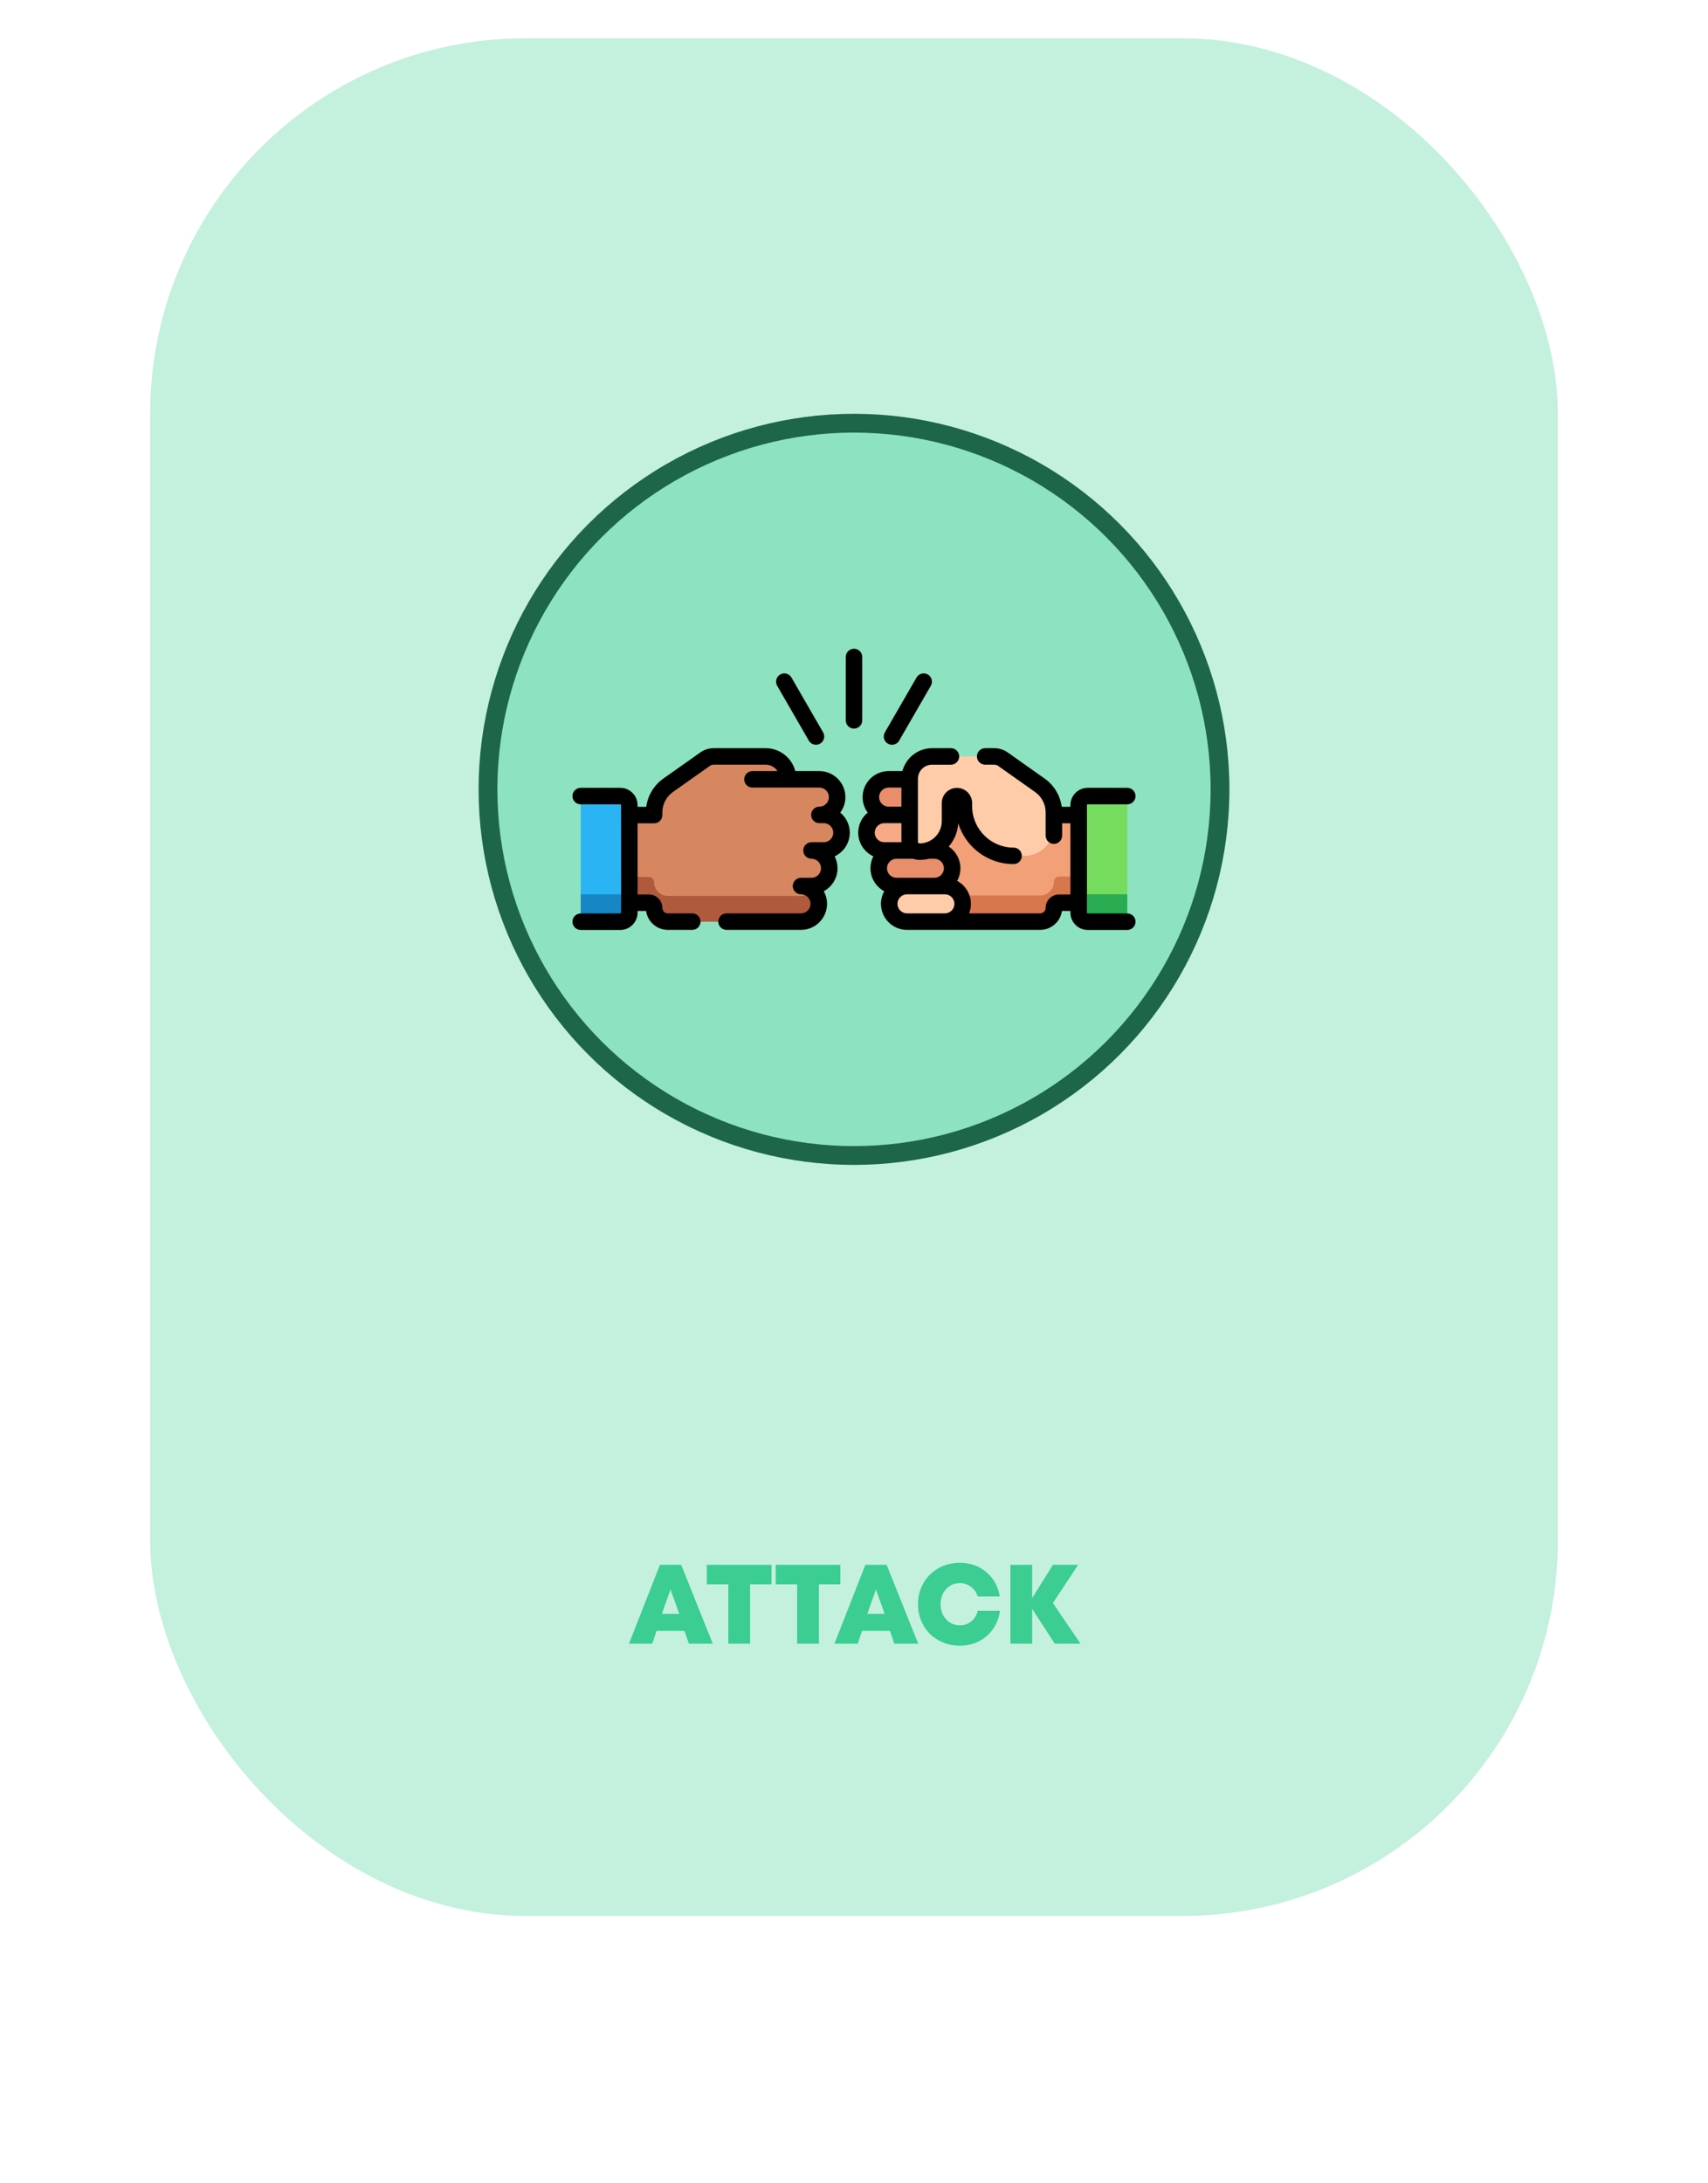 <svg width="364" height="465" viewBox="0 0 364 465" fill="none" xmlns="http://www.w3.org/2000/svg">
<g filter="url(#filter0_dddd_102_2061)">
<rect x="32" y="8.156" width="300" height="400" rx="80" fill="white"/>
</g>
<rect opacity="0.3" x="32" y="8.156" width="300" height="400" rx="80" fill="#3BCD92"/>
<circle opacity="0.4" cx="182" cy="168.156" r="80" fill="#3BCD92"/>
<circle cx="182" cy="168.156" r="78" stroke="#1D6649" stroke-width="4"/>
<path d="M224.599 173.635H229.88V192.305H225.702C225.093 192.305 224.599 192.8 224.599 193.409C224.599 195.025 223.289 196.335 221.673 196.335H194.537V192.305V172.901C194.537 171.072 196.02 169.59 197.849 169.59H218.687C220.091 169.59 221.431 170.179 222.381 171.215L224.599 173.635Z" fill="#F2A077"/>
<path d="M224.599 187.838C224.599 187.228 225.093 186.734 225.702 186.734H229.88V192.306H225.702C225.093 192.306 224.599 192.8 224.599 193.409C224.599 195.025 223.289 196.335 221.673 196.335H194.537V192.305V190.763H221.674C223.289 190.764 224.599 189.454 224.599 187.838Z" fill="#D6774D"/>
<path d="M240.242 196.351H231.809C230.744 196.351 229.881 195.488 229.881 194.423V171.518C229.881 170.453 230.744 169.59 231.809 169.59H240.242V196.351Z" fill="#75DC5E"/>
<path d="M229.881 188.57V194.423C229.881 195.488 230.744 196.351 231.809 196.351H240.242V190.498H231.809C230.744 190.498 229.881 189.635 229.881 188.57Z" fill="#2AAD52"/>
<path d="M189.38 166.027H197.455C199.547 166.027 201.243 167.724 201.243 169.816C201.243 171.909 199.547 173.605 197.455 173.605H189.38C187.288 173.605 185.592 171.909 185.592 169.816C185.592 167.724 187.288 166.027 189.38 166.027Z" fill="#E88E6B"/>
<path d="M188.449 173.602H196.523C198.616 173.602 200.312 175.298 200.312 177.39C200.312 179.483 198.616 181.179 196.523 181.179H188.449C186.356 181.179 184.66 179.483 184.66 177.39C184.66 175.298 186.357 173.602 188.449 173.602Z" fill="#F7AA86"/>
<path d="M191.057 181.18H199.131C201.224 181.18 202.92 182.876 202.92 184.968C202.92 187.061 201.224 188.757 199.131 188.757H191.057C188.965 188.757 187.269 187.061 187.269 184.968C187.269 182.876 188.965 181.18 191.057 181.18Z" fill="#E88E6B"/>
<path d="M193.294 188.758H201.368C203.46 188.758 205.156 190.454 205.156 192.546C205.156 194.639 203.46 196.335 201.368 196.335H193.294C191.201 196.335 189.505 194.639 189.505 192.546C189.505 190.454 191.201 188.758 193.294 188.758Z" fill="#FFCCAA"/>
<path d="M211.893 161.145C212.556 161.145 213.203 161.35 213.745 161.733L221.606 167.288C223.483 168.615 224.599 170.771 224.599 173.07V176.05C224.599 179.517 221.789 182.327 218.322 182.327H216.008C210.159 182.327 205.419 177.586 205.419 171.738V171.079C205.419 170.263 204.757 169.601 203.94 169.601C203.124 169.601 202.462 170.263 202.462 171.079V174.925C202.462 178.517 199.55 181.428 195.959 181.428C194.803 181.428 193.865 180.491 193.865 179.334V165.911C193.865 163.279 195.999 161.145 198.631 161.145H211.893V161.145Z" fill="#FFCCAA"/>
<path d="M132.191 196.351H123.758V169.59H132.191C133.256 169.59 134.119 170.453 134.119 171.518V194.423C134.119 195.488 133.256 196.351 132.191 196.351Z" fill="#2BB4F3"/>
<path d="M134.119 188.57V194.423C134.119 195.488 133.256 196.351 132.191 196.351H123.758V190.498H132.191C133.256 190.498 134.119 189.635 134.119 188.57Z" fill="#1687C4"/>
<path d="M139.401 173.636V173.069C139.401 170.771 140.517 168.615 142.394 167.288L150.255 161.733C150.797 161.35 151.444 161.145 152.107 161.145H163.18C165.812 161.145 167.946 163.278 167.946 165.911V166.025H174.62C176.712 166.025 178.408 167.722 178.408 169.814C178.408 171.907 176.712 173.603 174.62 173.603H175.551C177.644 173.603 179.34 175.299 179.34 177.391C179.34 179.484 177.644 181.18 175.551 181.18H172.943C175.035 181.18 176.731 182.876 176.731 184.969C176.731 187.061 175.035 188.757 172.943 188.757H170.707C172.799 188.757 174.495 190.454 174.495 192.546C174.495 194.639 172.799 196.335 170.707 196.335H169.463H162.633H142.326C140.71 196.335 139.401 195.025 139.401 193.409C139.401 192.8 138.906 192.306 138.297 192.306H134.119V173.636H139.401Z" fill="#D7875F"/>
<path d="M139.401 187.935C139.401 189.551 140.711 190.861 142.326 190.861H162.633H169.463H170.707C171.722 190.861 172.643 190.459 173.323 189.808C174.044 190.498 174.495 191.467 174.495 192.544C174.495 194.637 172.799 196.333 170.707 196.333H169.463H162.633H142.326C140.71 196.333 139.401 195.023 139.401 193.407C139.401 192.798 138.906 192.304 138.297 192.304H134.119V186.832H138.297C138.907 186.832 139.401 187.326 139.401 187.935Z" fill="#B05A3D"/>
<path d="M240.242 194.594H231.809C231.715 194.594 231.639 194.517 231.639 194.423V171.518C231.639 171.425 231.715 171.348 231.809 171.348H240.242C241.213 171.348 242 170.561 242 169.59C242 168.62 241.213 167.833 240.242 167.833H231.809C229.776 167.833 228.123 169.486 228.123 171.518V171.878H226.273C225.944 169.469 224.632 167.275 222.62 165.853L214.76 160.298C213.917 159.702 212.926 159.387 211.893 159.387H209.956C208.986 159.387 208.199 160.174 208.199 161.145C208.199 162.115 208.986 162.902 209.956 162.902H211.893C212.195 162.902 212.484 162.994 212.731 163.169L220.591 168.724C222.001 169.72 222.842 171.344 222.842 173.07V178.019C222.842 178.989 223.629 179.776 224.6 179.776C225.57 179.776 226.357 178.989 226.357 178.019V175.393H228.123V190.548H225.704C224.126 190.548 222.842 191.832 222.842 193.41C222.842 193.721 222.721 194.013 222.499 194.234C222.278 194.455 221.985 194.577 221.673 194.577H206.528C206.776 193.948 206.914 193.263 206.914 192.546C206.914 190.433 205.726 188.593 203.984 187.657C204.436 186.845 204.678 185.926 204.678 184.97C204.678 183.04 203.688 181.339 202.19 180.344C203.361 178.999 204.106 177.273 204.209 175.378C205.767 180.415 210.467 184.084 216.008 184.084C216.979 184.084 217.766 183.297 217.766 182.326C217.766 181.355 216.979 180.568 216.008 180.568C211.138 180.568 207.177 176.607 207.177 171.737V171.079C207.177 169.294 205.725 167.842 203.94 167.842C203.078 167.842 202.266 168.179 201.654 168.79C201.042 169.402 200.706 170.214 200.706 171.079V174.925C200.706 177.542 198.577 179.671 195.96 179.671C195.891 179.671 195.842 179.652 195.813 179.636C195.805 179.632 195.798 179.628 195.79 179.624C195.77 179.613 195.751 179.599 195.72 179.567C195.676 179.524 195.624 179.449 195.624 179.333V173.603V165.91C195.624 164.252 196.973 162.903 198.631 162.903H202.66C203.631 162.903 204.418 162.116 204.418 161.145C204.418 160.175 203.631 159.388 202.66 159.388H198.631C195.602 159.388 193.049 161.464 192.318 164.267H189.38C187.896 164.267 186.503 164.846 185.459 165.893C184.412 166.94 183.835 168.333 183.835 169.815C183.835 171.048 184.24 172.188 184.923 173.11C184.787 173.223 184.656 173.342 184.53 173.468C183.48 174.515 182.902 175.908 182.902 177.392C182.902 179.621 184.225 181.546 186.127 182.426C185.725 183.202 185.511 184.069 185.511 184.97C185.511 187.083 186.7 188.923 188.444 189.859C188.001 190.655 187.747 191.572 187.747 192.546C187.747 195.604 190.235 198.093 193.294 198.093H201.368C201.372 198.093 201.377 198.092 201.381 198.092H221.673C222.924 198.092 224.1 197.605 224.982 196.722C225.713 195.995 226.173 195.068 226.313 194.063H228.123V194.423C228.123 196.455 229.777 198.109 231.809 198.109H240.242C241.213 198.109 242 197.322 242 196.351C242 195.38 241.213 194.594 240.242 194.594ZM189.625 183.532C190.006 183.149 190.516 182.938 191.059 182.938H194.601C195.032 183.101 195.494 183.186 195.96 183.186C196.654 183.186 197.328 183.1 197.973 182.938H199.133C200.252 182.938 201.163 183.85 201.163 184.97C201.163 185.511 200.952 186.02 200.565 186.405C200.183 186.788 199.674 186.999 199.133 186.999H191.059C189.938 186.999 189.027 186.089 189.027 184.97C189.027 184.427 189.237 183.918 189.625 183.532ZM188.45 179.422C187.329 179.422 186.418 178.512 186.418 177.393C186.418 176.85 186.629 176.34 187.016 175.954C187.398 175.571 187.907 175.361 188.45 175.361H189.38H192.109V179.333C192.109 179.363 192.109 179.393 192.11 179.422H191.059H188.45ZM187.947 168.377C188.328 167.994 188.838 167.783 189.38 167.783H192.109V171.845H189.38C188.261 171.845 187.351 170.934 187.351 169.815C187.351 169.272 187.562 168.762 187.947 168.377ZM191.263 192.546C191.263 191.426 192.174 190.515 193.294 190.515H201.368C202.488 190.515 203.399 191.426 203.399 192.546C203.399 193.664 202.491 194.573 201.375 194.577H194.537C194.534 194.577 194.532 194.577 194.53 194.577H193.293C192.174 194.577 191.263 193.666 191.263 192.546Z" fill="black"/>
<path d="M179.076 173.112C179.761 172.19 180.166 171.048 180.166 169.814C180.166 166.756 177.678 164.268 174.619 164.268C172.838 164.268 171.27 164.268 169.494 164.268C168.763 161.463 166.209 159.387 163.179 159.387H152.106C151.074 159.387 150.083 159.702 149.24 160.298L141.379 165.853C139.367 167.275 138.052 169.469 137.724 171.878H135.877V171.518C135.877 169.486 134.223 167.833 132.191 167.833H123.758C122.787 167.833 122 168.62 122 169.59C122 170.561 122.787 171.348 123.758 171.348H132.191C132.285 171.348 132.361 171.425 132.361 171.518C132.361 195.858 132.456 194.594 132.191 194.594H123.758C122.787 194.594 122 195.381 122 196.351C122 197.322 122.787 198.109 123.758 198.109H132.191C134.224 198.109 135.877 196.456 135.877 194.423V194.064H137.689C138.008 196.337 139.966 198.093 142.326 198.093H147.54C148.51 198.093 149.297 197.306 149.297 196.335C149.297 195.364 148.51 194.577 147.54 194.577H142.326C141.682 194.577 141.159 194.053 141.159 193.409C141.159 191.832 139.875 190.548 138.297 190.548H135.877V175.394H139.4C140.371 175.394 141.158 174.607 141.158 173.636V173.069C141.158 171.344 141.999 169.719 143.409 168.724L151.269 163.168C151.516 162.994 151.805 162.902 152.107 162.902H163.18C164.232 162.902 165.159 163.446 165.696 164.267H160.357C159.386 164.267 158.599 165.054 158.599 166.025C158.599 166.996 159.386 167.783 160.357 167.783C165.885 167.783 169.431 167.783 174.62 167.783C175.739 167.783 176.65 168.694 176.65 169.814C176.65 170.933 175.739 171.844 174.62 171.844C173.649 171.844 172.862 172.631 172.862 173.602C172.862 174.573 173.649 175.36 174.62 175.36H175.551C176.671 175.36 177.582 176.271 177.582 177.391C177.582 178.511 176.671 179.422 175.551 179.422H172.943C171.972 179.422 171.185 180.209 171.185 181.18C171.185 182.15 171.972 182.937 172.943 182.937C174.062 182.937 174.973 183.848 174.973 184.968C174.973 186.088 174.062 186.999 172.943 186.999H170.707C169.736 186.999 168.949 187.786 168.949 188.757C168.949 189.728 169.736 190.515 170.707 190.515C171.826 190.515 172.737 191.426 172.737 192.546C172.737 193.666 171.826 194.577 170.707 194.577H154.835C153.864 194.577 153.077 195.364 153.077 196.335C153.077 197.305 153.864 198.092 154.835 198.092H170.707C173.765 198.092 176.253 195.604 176.253 192.546C176.253 191.572 176.001 190.655 175.558 189.859C177.301 188.923 178.489 187.082 178.489 184.969C178.489 184.054 178.266 183.19 177.872 182.428C179.775 181.548 181.098 179.621 181.098 177.391C181.098 175.671 180.31 174.13 179.076 173.112Z" fill="black"/>
<path d="M183.758 153.458V139.961C183.758 138.99 182.971 138.203 182 138.203C181.029 138.203 180.242 138.99 180.242 139.961V153.458C180.242 154.428 181.029 155.215 182 155.215C182.971 155.215 183.758 154.428 183.758 153.458Z" fill="black"/>
<path d="M172.375 157.779C172.7 158.343 173.291 158.658 173.899 158.658C174.197 158.658 174.499 158.582 174.776 158.422C175.617 157.937 175.905 156.862 175.419 156.021L168.671 144.332C168.186 143.492 167.11 143.203 166.27 143.689C165.429 144.174 165.141 145.249 165.626 146.09L172.375 157.779Z" fill="black"/>
<path d="M189.224 158.422C189.501 158.582 189.803 158.658 190.101 158.658C190.709 158.658 191.3 158.342 191.625 157.779L198.374 146.09C198.859 145.25 198.571 144.174 197.73 143.689C196.889 143.203 195.814 143.491 195.329 144.332L188.581 156.021C188.095 156.862 188.383 157.937 189.224 158.422Z" fill="black"/>
<path d="M146.809 350.156L145.883 347.426H139.93L139.004 350.156H134.047L140.645 333.352H145.168L151.906 350.156H146.809ZM144.758 343.805L142.895 338.602L141.055 343.805H144.758ZM164.422 333.352V337.523H159.852V350.156H155.211V337.523H150.641V333.352H164.422ZM179.094 333.352V337.523H174.523V350.156H169.883V337.523H165.312V333.352H179.094ZM190.59 350.156L189.664 347.426H183.711L182.785 350.156H177.828L184.426 333.352H188.949L195.688 350.156H190.59ZM188.539 343.805L186.676 338.602L184.836 343.805H188.539ZM204.57 350.578C202.891 350.578 201.367 350.195 200 349.43C198.641 348.664 197.574 347.609 196.801 346.266C196.027 344.922 195.641 343.422 195.641 341.766C195.641 340.102 196.027 338.598 196.801 337.254C197.574 335.902 198.641 334.844 200 334.078C201.367 333.312 202.891 332.93 204.57 332.93C206.773 332.93 208.652 333.594 210.207 334.922C211.77 336.242 212.723 337.969 213.066 340.102H208.379C208.09 339.234 207.605 338.543 206.926 338.027C206.246 337.512 205.465 337.254 204.582 337.254C203.395 337.254 202.41 337.68 201.629 338.531C200.848 339.383 200.457 340.461 200.457 341.766C200.457 343.062 200.848 344.133 201.629 344.977C202.41 345.82 203.395 346.242 204.582 346.242C205.512 346.242 206.316 345.965 206.996 345.41C207.684 344.848 208.145 344.098 208.379 343.16H213.113C212.793 345.371 211.848 347.16 210.277 348.527C208.707 349.895 206.805 350.578 204.57 350.578ZM230.27 350.156H224.785L219.969 342.738V350.156H215.34V333.352H219.969V340.441L224.398 333.352H229.766L224.387 341.496L230.27 350.156Z" fill="#3BCD92"/>
<defs>
<filter id="filter0_dddd_102_2061" x="0" y="0.156" width="364" height="464" filterUnits="userSpaceOnUse" color-interpolation-filters="sRGB">
<feFlood flood-opacity="0" result="BackgroundImageFix"/>
<feColorMatrix in="SourceAlpha" type="matrix" values="0 0 0 0 0 0 0 0 0 0 0 0 0 0 0 0 0 0 127 0" result="hardAlpha"/>
<feOffset/>
<feGaussianBlur stdDeviation="0.5"/>
<feColorMatrix type="matrix" values="0 0 0 0 0 0 0 0 0 0 0 0 0 0 0 0 0 0 0.04 0"/>
<feBlend mode="normal" in2="BackgroundImageFix" result="effect1_dropShadow_102_2061"/>
<feColorMatrix in="SourceAlpha" type="matrix" values="0 0 0 0 0 0 0 0 0 0 0 0 0 0 0 0 0 0 127 0" result="hardAlpha"/>
<feOffset dy="2"/>
<feGaussianBlur stdDeviation="3"/>
<feColorMatrix type="matrix" values="0 0 0 0 0.231 0 0 0 0 0.804 0 0 0 0 0.573 0 0 0 0.08 0"/>
<feBlend mode="normal" in2="effect1_dropShadow_102_2061" result="effect2_dropShadow_102_2061"/>
<feColorMatrix in="SourceAlpha" type="matrix" values="0 0 0 0 0 0 0 0 0 0 0 0 0 0 0 0 0 0 127 0" result="hardAlpha"/>
<feOffset dy="16"/>
<feGaussianBlur stdDeviation="12"/>
<feColorMatrix type="matrix" values="0 0 0 0 0.231 0 0 0 0 0.804 0 0 0 0 0.573 0 0 0 0.1 0"/>
<feBlend mode="normal" in2="effect2_dropShadow_102_2061" result="effect3_dropShadow_102_2061"/>
<feColorMatrix in="SourceAlpha" type="matrix" values="0 0 0 0 0 0 0 0 0 0 0 0 0 0 0 0 0 0 127 0" result="hardAlpha"/>
<feOffset dy="24"/>
<feGaussianBlur stdDeviation="16"/>
<feColorMatrix type="matrix" values="0 0 0 0 0.231 0 0 0 0 0.804 0 0 0 0 0.573 0 0 0 0.14 0"/>
<feBlend mode="normal" in2="effect3_dropShadow_102_2061" result="effect4_dropShadow_102_2061"/>
<feBlend mode="normal" in="SourceGraphic" in2="effect4_dropShadow_102_2061" result="shape"/>
</filter>
</defs>
</svg>

